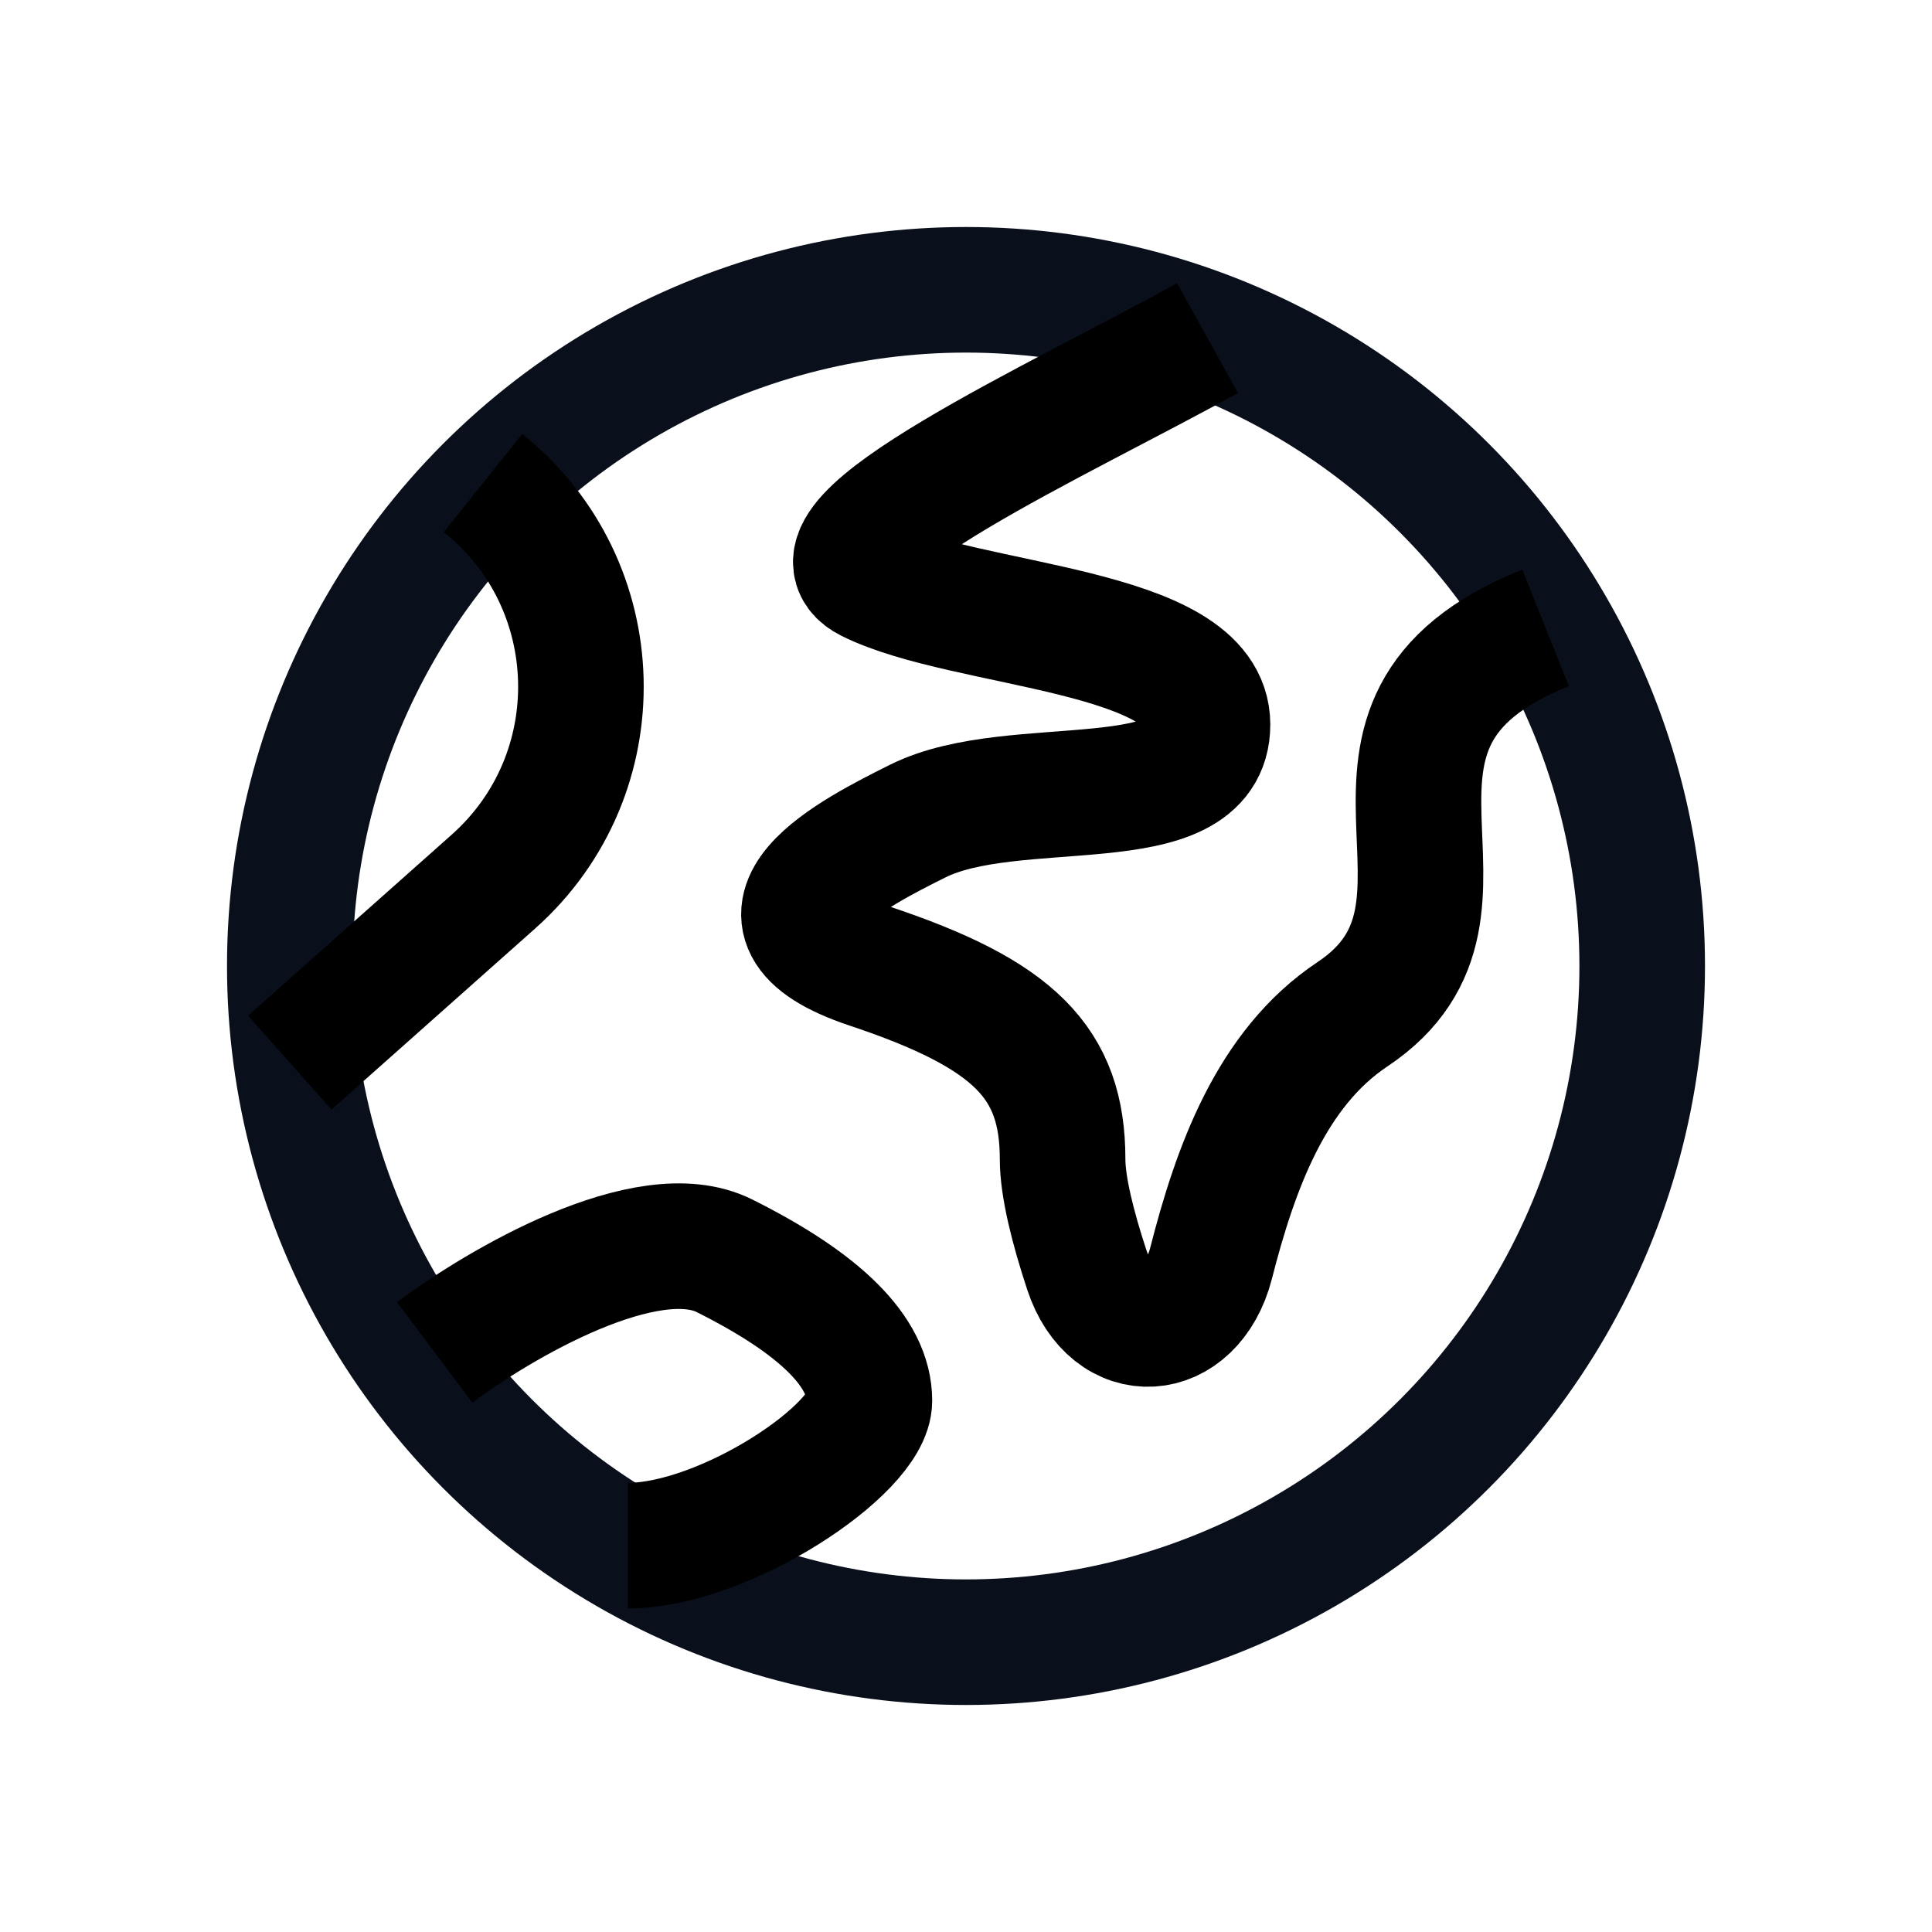<svg
  width="20"
  height="20"
  viewBox="0 0 20 20"
  fill="none"
  xmlns="http://www.w3.org/2000/svg"
>
  <circle cx="10" cy="10" r="7" stroke="#09101C" stroke-width="1.3" />
  <path
    d="M3 11L5.107 9.127C6.358 8.015 6.307 6.045 5 5V5"
    stroke="black"
    stroke-width="1.3"
  />
  <path
    d="M4.5 14C5.167 13.5 6.7 12.6 7.5 13C8.5 13.5 9 14 9 14.5C9 15 7.5 16 6.5 16"
    stroke="black"
    stroke-width="1.3"
  />
  <path
    d="M12.5 3.5C11 4.333 8.2 5.6 9 6C10 6.5 12.5 6.5 12.5 7.5C12.5 8.5 10.5 8 9.5 8.5C8.867 8.816 7.5 9.5 9 10C10.5 10.5 11 11 11 12C11 12.286 11.106 12.707 11.251 13.147C11.508 13.93 12.332 13.875 12.537 13.077C12.787 12.099 13.156 11.062 14 10.5C15.664 9.391 13.5 7.5 16 6.5"
    stroke="black"
    stroke-width="1.3"
  />
</svg>
